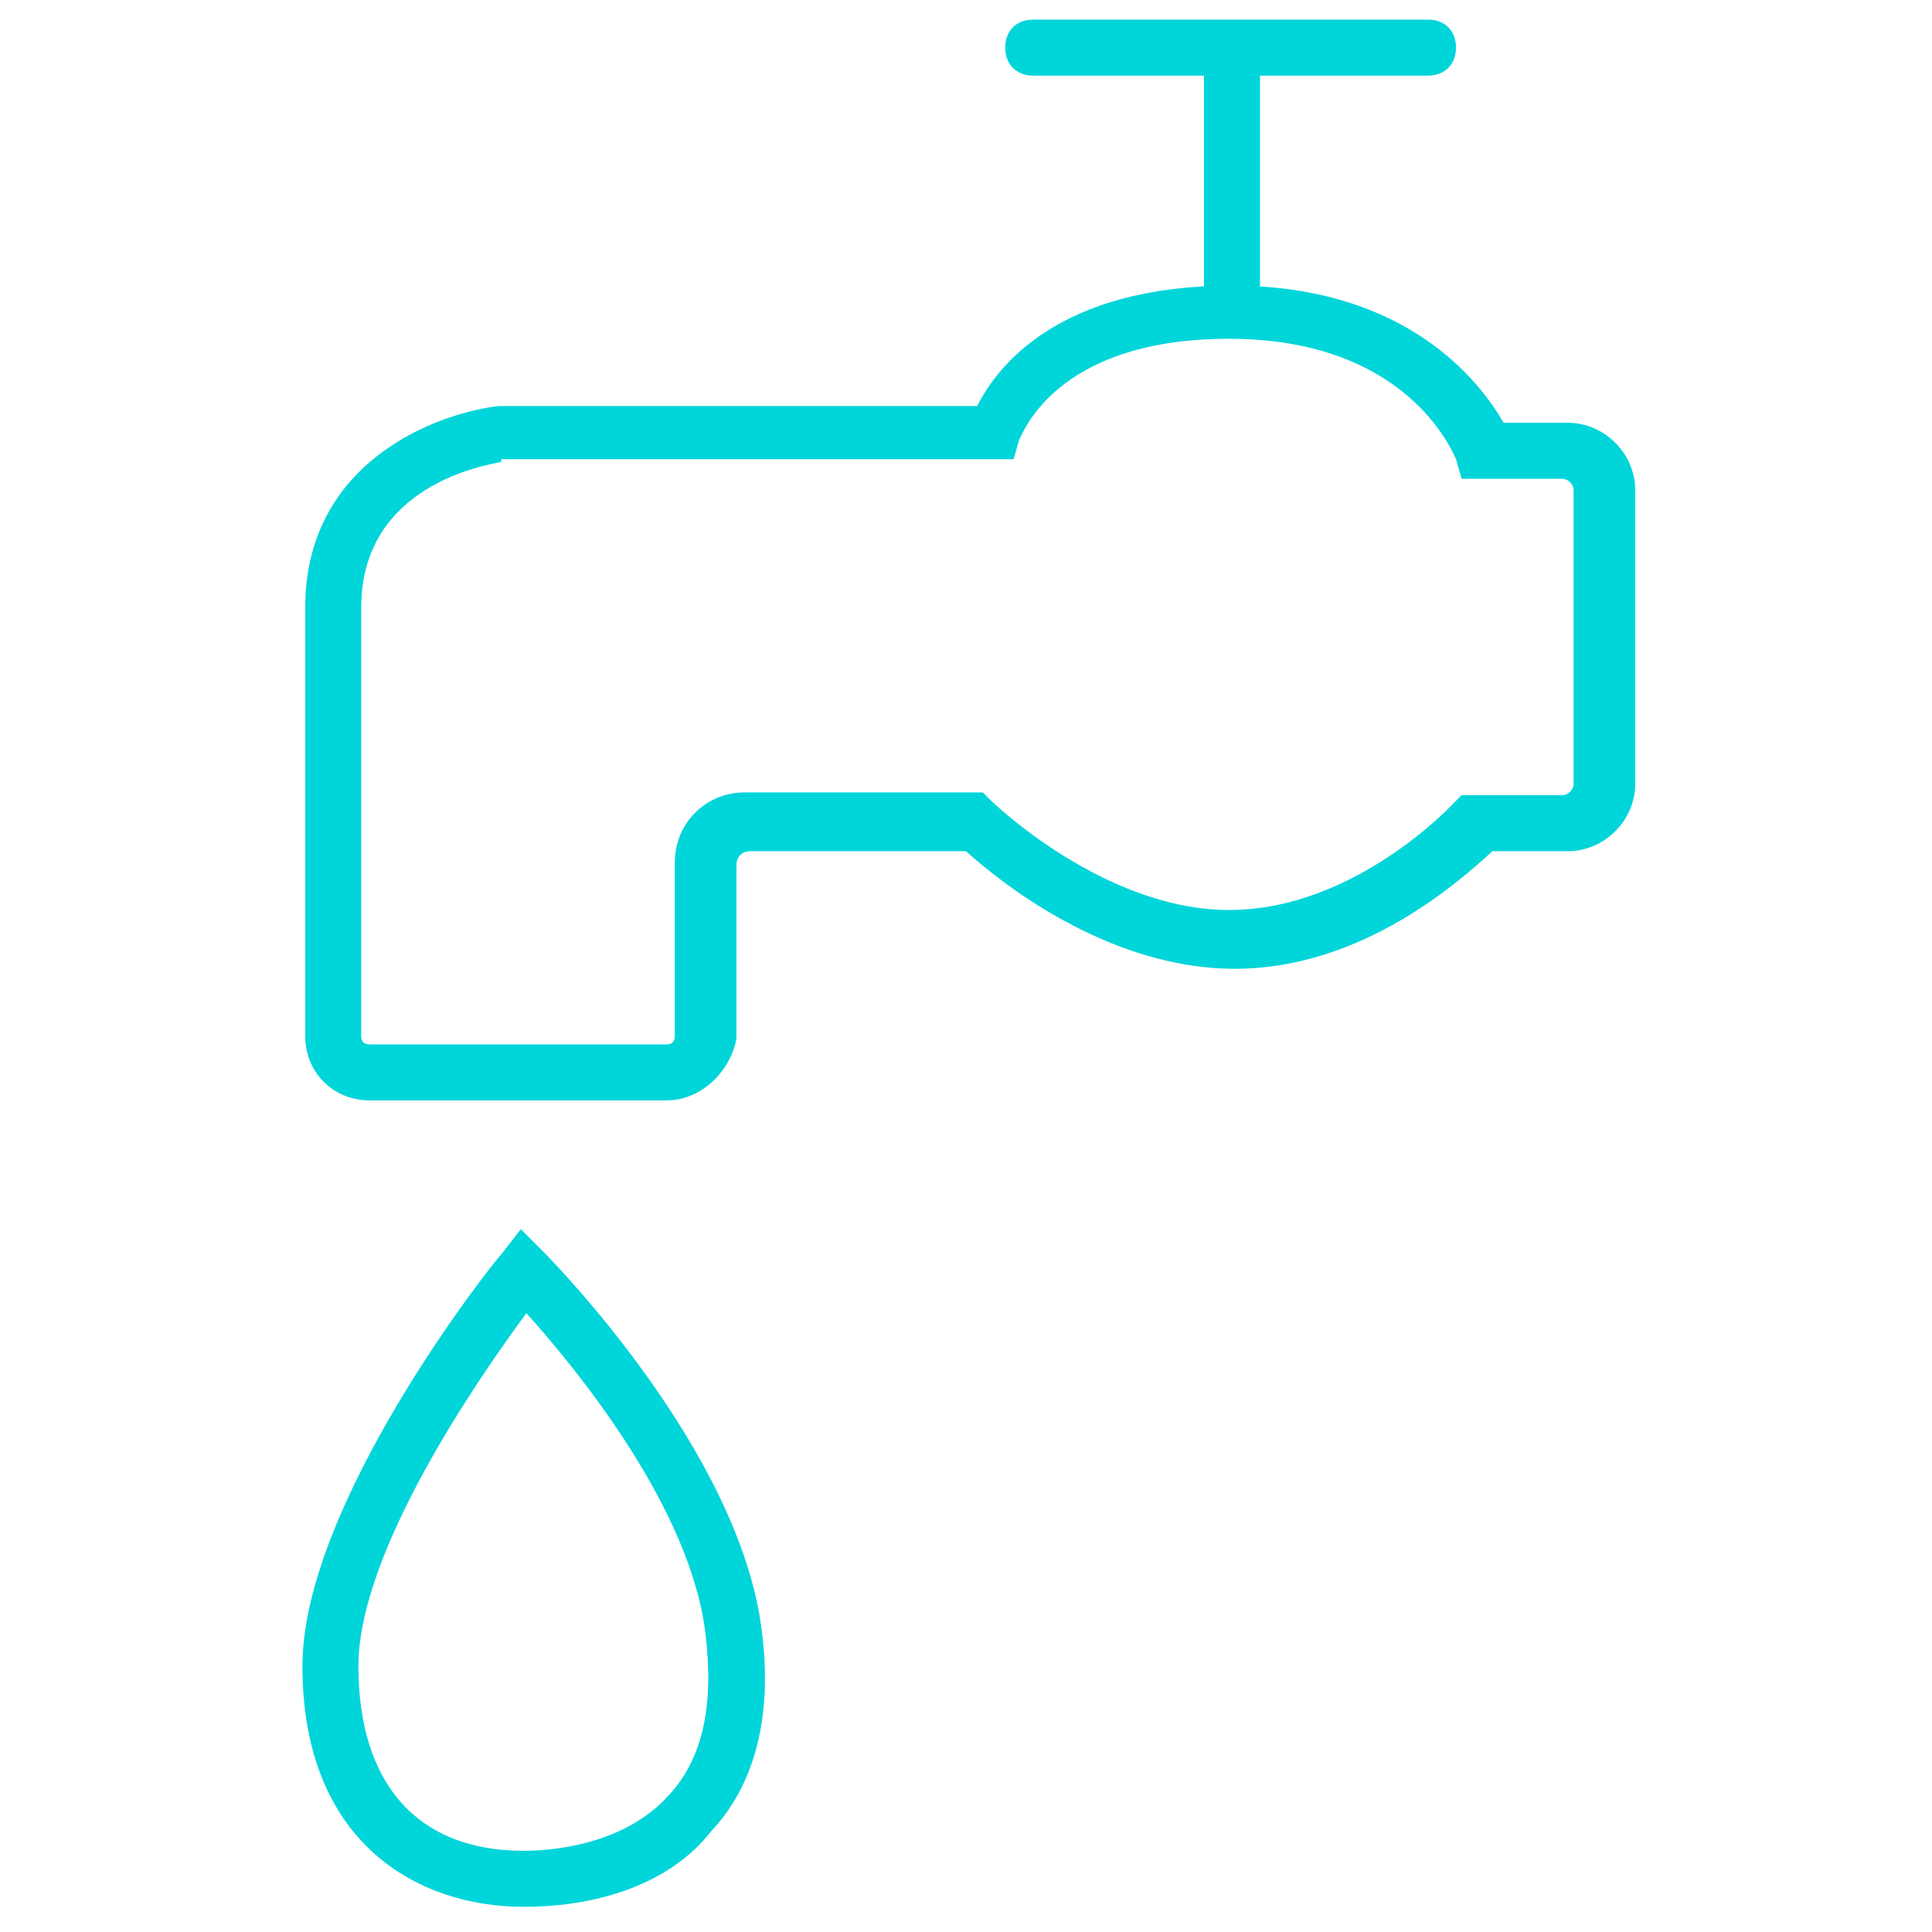 <svg width="81" height="81" viewBox="0 0 81 81" fill="none" xmlns="http://www.w3.org/2000/svg">
<path d="M59.87 3.17H43.318C42.613 3.17 42.144 2.7 42.144 1.996C42.144 1.291 42.613 0.822 43.318 0.822H59.87C60.574 0.822 61.044 1.291 61.044 1.996C61.044 2.7 60.574 3.17 59.87 3.17Z" fill="#00D5DA"/>
<path d="M52.826 1.996H50.478V13.03H52.826V1.996Z" fill="#00D5DA"/>
<path d="M27.94 46.135H15.496C13.97 46.135 12.796 44.961 12.796 43.435V25.474C12.796 19.487 18.079 17.374 20.896 17.022H40.97C41.792 15.378 44.374 11.974 51.653 11.974C59.048 11.974 62.1 16.083 63.04 17.726H65.74C67.266 17.726 68.557 19.017 68.557 20.543V32.87C68.557 34.396 67.266 35.687 65.74 35.687H62.57C61.279 36.861 57.17 40.617 51.77 40.617C46.37 40.617 41.792 36.861 40.501 35.687H31.461C31.109 35.687 30.874 35.922 30.874 36.274V43.552C30.64 44.843 29.466 46.135 27.94 46.135ZM21.014 19.369C20.427 19.487 15.144 20.309 15.144 25.474V43.435C15.144 43.669 15.261 43.787 15.496 43.787H27.94C28.174 43.787 28.292 43.669 28.292 43.435V36.157C28.292 34.513 29.583 33.222 31.227 33.222H41.205L41.557 33.574C41.557 33.574 46.253 38.152 51.535 38.152C56.818 38.152 60.926 33.691 60.926 33.691L61.279 33.339H65.505C65.74 33.339 65.974 33.104 65.974 32.87V20.543C65.974 20.309 65.74 20.074 65.505 20.074H61.279L61.044 19.252C60.926 19.017 59.048 14.204 51.535 14.204C44.14 14.204 42.848 18.313 42.731 18.43L42.496 19.252H21.014V19.369ZM21.953 79.944C17.492 79.944 12.679 77.243 12.679 69.848C12.679 63.039 20.661 52.943 21.014 52.591L21.835 51.535L22.774 52.474C23.127 52.826 30.992 60.809 31.931 68.322C32.4 71.843 31.696 74.778 29.818 76.774C28.174 78.887 25.24 79.944 21.953 79.944ZM22.07 55.056C20.074 57.757 15.027 65.035 15.027 69.848C15.027 74.778 17.492 77.596 21.953 77.596C23.127 77.596 26.179 77.361 28.057 75.248C29.466 73.722 29.935 71.491 29.583 68.556C28.996 63.274 24.183 57.404 22.07 55.056Z" fill="#00D5DA"/>
</svg>
